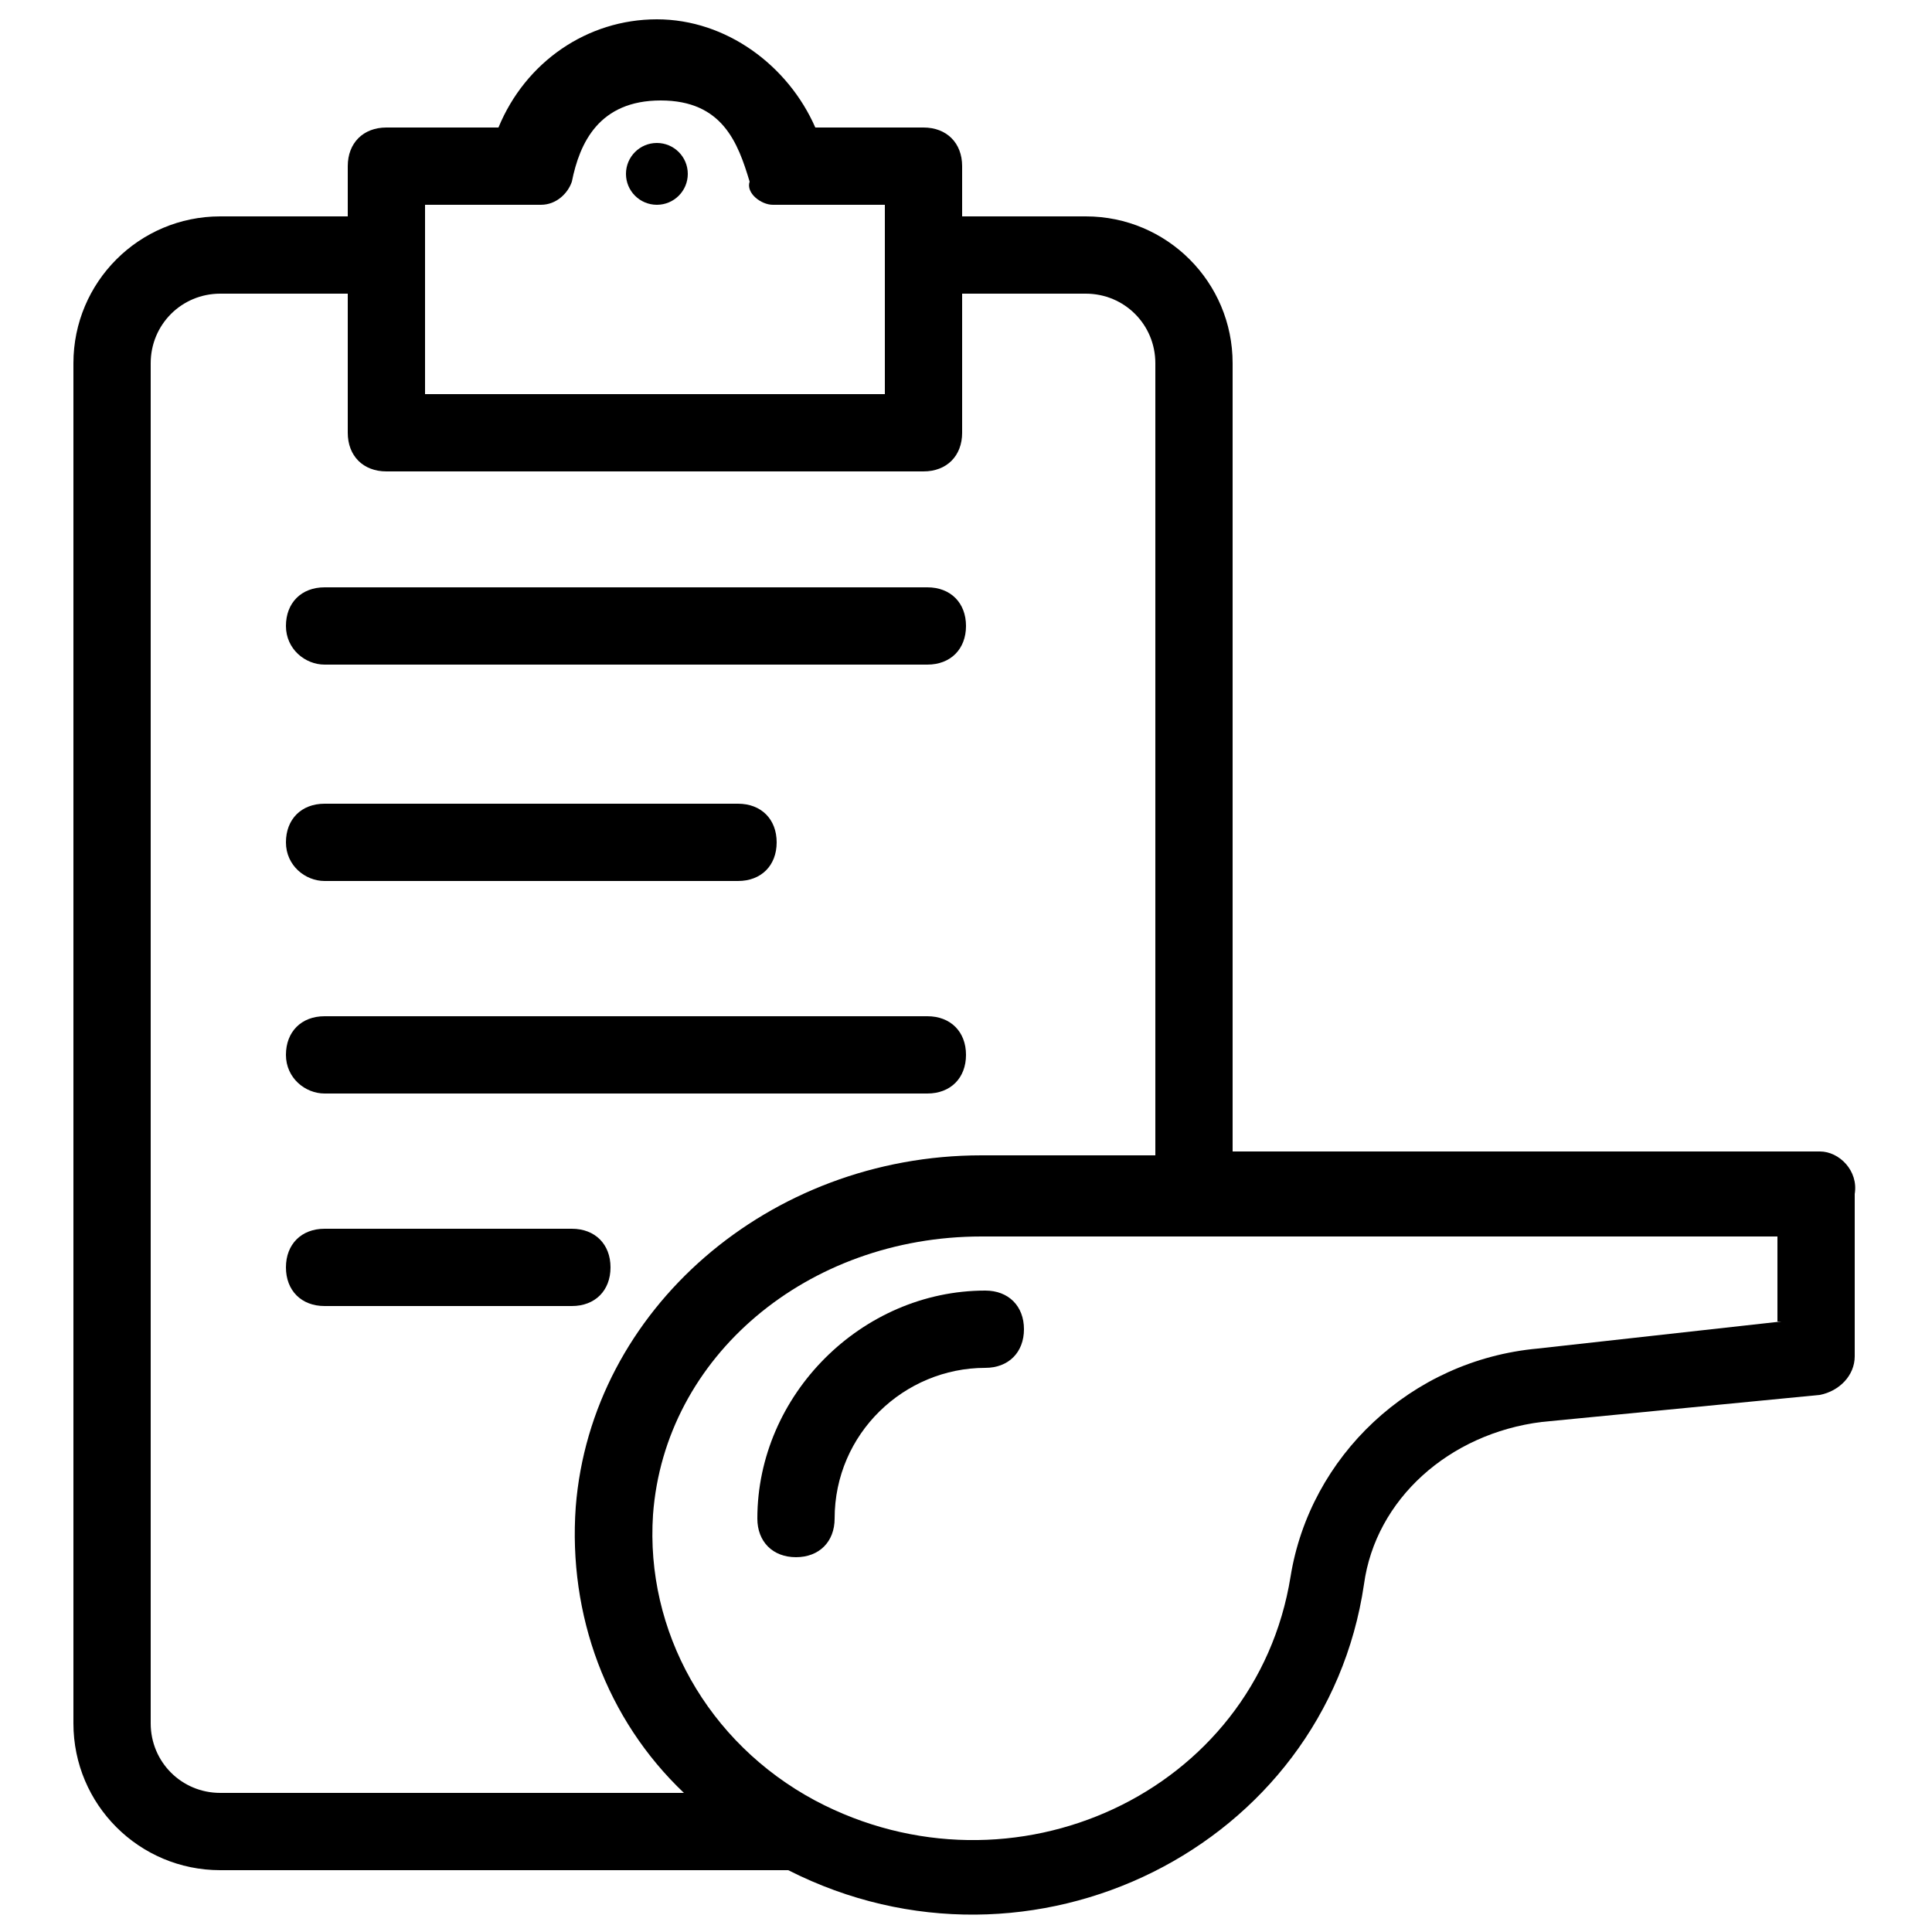 <svg xmlns="http://www.w3.org/2000/svg" xmlns:xlink="http://www.w3.org/1999/xlink" version="1.1" x="0px" y="0px" viewBox="0 0 50 50" enable-background="new 0 0 50 50" xml:space="preserve"><g><circle cx="17" cy="4.5" r="0.8"></circle><path d="M8.4,17.2H24c0.6,0,1-0.4,1-1s-0.4-1-1-1H8.4c-0.6,0-1,0.4-1,1S7.9,17.2,8.4,17.2z"></path><path d="M8.4,22.8h10.7c0.6,0,1-0.4,1-1s-0.4-1-1-1H8.4c-0.6,0-1,0.4-1,1S7.9,22.8,8.4,22.8z"></path><path d="M8.4,28.3H24c0.6,0,1-0.4,1-1s-0.4-1-1-1H8.4c-0.6,0-1,0.4-1,1S7.9,28.3,8.4,28.3z"></path><path d="M15.8,32.8c0-0.6-0.4-1-1-1H8.4c-0.6,0-1,0.4-1,1s0.4,1,1,1h6.4C15.4,33.8,15.8,33.4,15.8,32.8z"></path><path d="M47.1,29.8H31.9V9.4c0-2.1-1.7-3.8-3.8-3.8h-3.2V4.3c0-0.6-0.4-1-1-1h-2.8c-0.7-1.6-2.3-2.8-4.1-2.8s-3.4,1.1-4.1,2.8H10   c-0.6,0-1,0.4-1,1v1.3H5.7c-2.1,0-3.8,1.7-3.8,3.8v35.2c0,2.1,1.7,3.8,3.8,3.8h14.7c6.3,3.2,13.9-0.6,14.9-7.4   c0.3-2.2,2.2-3.9,4.6-4.2l7.2-0.7c0.5-0.1,0.9-0.5,0.9-1v-4.2C48.1,30.3,47.6,29.8,47.1,29.8z M11,5.3c0.4,0,2,0,3,0   c0.4,0,0.7-0.3,0.8-0.6c0.2-1,0.7-2.1,2.3-2.1c1.6,0,2,1.1,2.3,2.1C19.3,5,19.7,5.3,20,5.3c1,0,2.9,0,2.9,0v4.9H11   C11,10,11,5.2,11,5.3z M5.7,46.4c-1,0-1.8-0.8-1.8-1.8V9.4c0-1,0.8-1.8,1.8-1.8H9v3.6c0,0.6,0.4,1,1,1h13.9c0.6,0,1-0.4,1-1V7.6   h3.2c1,0,1.8,0.8,1.8,1.8v20.5h-4.5c-5.5,0-10.1,4-10.5,9.1c-0.2,2.8,0.8,5.5,2.8,7.4H5.7z M46.1,34.2l-6.3,0.7   c-3.3,0.3-5.9,2.8-6.4,5.9c-0.9,5.6-7.2,8.5-12.3,5.8c-2.8-1.5-4.4-4.4-4.2-7.4c0.3-4.1,4-7.2,8.5-7.2h20.6V34.2z"></path><path d="M19.6,39.3c0,0.6,0.4,1,1,1s1-0.4,1-1c0-2.2,1.8-3.9,3.9-3.9c0.6,0,1-0.4,1-1s-0.4-1-1-1C22.3,33.4,19.6,36.1,19.6,39.3z"></path></g></svg>